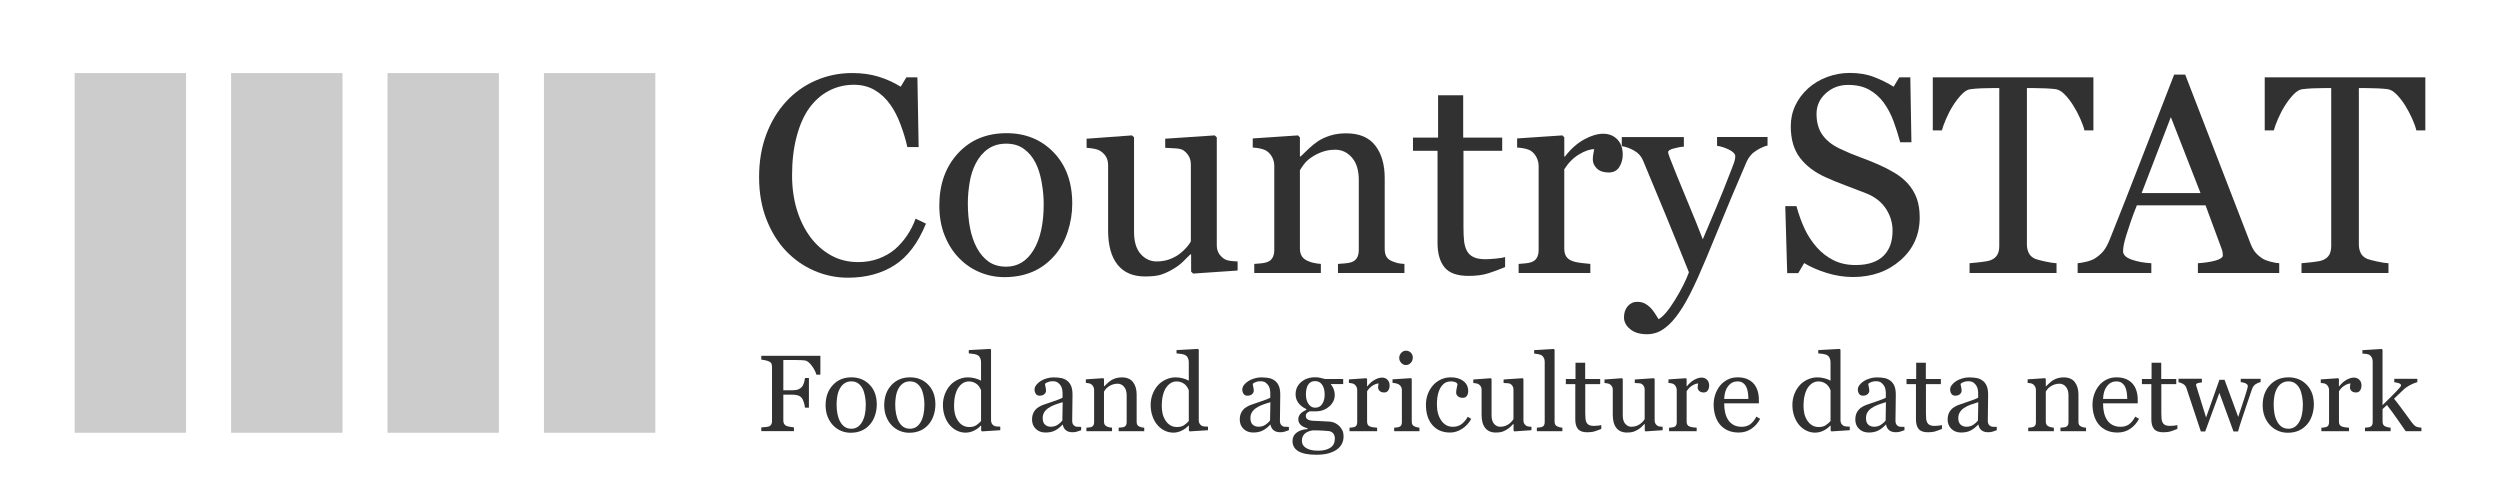 <?xml version="1.0" encoding="utf-8"?>
<!-- Generator: Adobe Illustrator 16.0.0, SVG Export Plug-In . SVG Version: 6.00 Build 0)  -->
<!DOCTYPE svg PUBLIC "-//W3C//DTD SVG 1.1//EN" "http://www.w3.org/Graphics/SVG/1.1/DTD/svg11.dtd">
<svg version="1.1" id="Layer_1" xmlns="http://www.w3.org/2000/svg" xmlns:xlink="http://www.w3.org/1999/xlink" x="0px" y="0px"
	 width="309px" height="60px" viewBox="0 0 309 60" enable-background="new 0 0 309 60" xml:space="preserve">
<path fill="#313131" d="M104.807,34.324c-1.442,0-2.824-0.285-4.147-0.854c-1.323-0.567-2.495-1.388-3.516-2.457
	c-1.011-1.067-1.817-2.374-2.418-3.914c-0.602-1.541-0.903-3.277-0.903-5.21s0.295-3.687,0.885-5.262
	c0.59-1.575,1.408-2.93,2.452-4.068c1.034-1.125,2.254-1.995,3.661-2.609c1.408-0.614,2.912-0.921,4.513-0.921
	c1.192,0,2.271,0.148,3.236,0.443c0.965,0.296,1.884,0.71,2.759,1.244l0.698-1.159h1.364l0.153,8.625h-1.397
	c-0.182-0.841-0.454-1.753-0.817-2.736c-0.364-0.982-0.789-1.815-1.276-2.497c-0.545-0.773-1.192-1.378-1.941-1.815
	c-0.75-0.438-1.606-0.656-2.571-0.656c-1.1,0-2.125,0.244-3.073,0.734c-0.947,0.488-1.768,1.211-2.459,2.166
	c-0.658,0.921-1.175,2.092-1.55,3.514c-0.374,1.422-0.562,3.008-0.562,4.759c0,1.546,0.197,2.965,0.588,4.255
	c0.391,1.292,0.951,2.426,1.676,3.404c0.727,0.966,1.586,1.723,2.58,2.269c0.994,0.546,2.103,0.818,3.329,0.818
	c0.919,0,1.765-0.146,2.536-0.434c0.771-0.291,1.442-0.675,2.009-1.152c0.567-0.5,1.066-1.066,1.498-1.703
	c0.431-0.637,0.783-1.33,1.055-2.08l1.279,0.613c-0.977,2.398-2.271,4.111-3.883,5.139
	C108.951,33.809,107.033,34.324,104.807,34.324z"/>
<path fill="#313131" d="M132.53,25.171c0,1.182-0.188,2.343-0.564,3.485s-0.91,2.111-1.604,2.906
	c-0.785,0.908-1.695,1.584-2.73,2.027c-1.035,0.443-2.195,0.665-3.48,0.665c-1.07,0-2.087-0.2-3.054-0.604
	c-0.967-0.403-1.825-0.991-2.577-1.765c-0.739-0.761-1.327-1.689-1.766-2.787c-0.438-1.096-0.656-2.326-0.656-3.69
	c0-2.625,0.765-4.772,2.294-6.442c1.529-1.67,3.534-2.505,6.014-2.505c2.355,0,4.297,0.792,5.827,2.377
	C131.764,20.424,132.53,22.536,132.53,25.171z M129.001,25.205c0-0.852-0.085-1.752-0.256-2.702
	c-0.171-0.949-0.427-1.752-0.769-2.412c-0.364-0.704-0.843-1.27-1.435-1.696c-0.592-0.426-1.315-0.639-2.168-0.639
	c-0.876,0-1.625,0.216-2.246,0.648c-0.621,0.432-1.125,1.022-1.511,1.772c-0.364,0.694-0.621,1.483-0.769,2.369
	c-0.147,0.887-0.222,1.745-0.222,2.574c0,1.091,0.088,2.1,0.265,3.026c0.177,0.926,0.458,1.753,0.845,2.48
	c0.387,0.727,0.874,1.299,1.46,1.712c0.586,0.415,1.312,0.623,2.177,0.623c1.423,0,2.549-0.688,3.38-2.062
	C128.586,29.523,129.001,27.626,129.001,25.205z"/>
<path fill="#313131" d="M152.966,33.438l-5.487,0.375l-0.256-0.238v-2.13h-0.103c-0.272,0.284-0.578,0.587-0.918,0.911
	c-0.34,0.326-0.732,0.617-1.174,0.879c-0.511,0.307-1.005,0.539-1.481,0.697c-0.476,0.16-1.151,0.238-2.024,0.238
	c-1.486,0-2.618-0.484-3.395-1.456c-0.778-0.97-1.166-2.38-1.166-4.231v-8.036c0-0.408-0.077-0.752-0.231-1.03
	c-0.154-0.278-0.38-0.52-0.677-0.724c-0.207-0.137-0.464-0.236-0.773-0.298c-0.308-0.062-0.635-0.104-0.978-0.127v-1.124l5.608-0.41
	l0.256,0.239v11.675c0,1.216,0.272,2.13,0.818,2.745c0.545,0.612,1.199,0.92,1.96,0.92c0.625,0,1.181-0.098,1.669-0.289
	c0.489-0.193,0.898-0.42,1.229-0.682c0.306-0.238,0.577-0.49,0.809-0.758c0.232-0.267,0.412-0.513,0.537-0.74v-9.516
	c0-0.375-0.079-0.707-0.239-0.996c-0.159-0.289-0.381-0.536-0.664-0.74c-0.205-0.137-0.509-0.219-0.912-0.247
	s-0.855-0.054-1.355-0.077v-1.124l6.118-0.41l0.256,0.239v13.331c0,0.385,0.08,0.715,0.239,0.988
	c0.159,0.272,0.38,0.505,0.664,0.698c0.205,0.125,0.449,0.208,0.734,0.248c0.283,0.039,0.595,0.064,0.938,0.076v1.123H152.966
	L152.966,33.438z"/>
<path fill="#313131" d="M173.589,33.745h-8.215V32.62c0.261-0.022,0.548-0.046,0.86-0.067c0.312-0.023,0.572-0.07,0.777-0.138
	c0.316-0.103,0.553-0.28,0.707-0.537c0.152-0.256,0.229-0.588,0.229-0.997v-8.642c0-1.193-0.282-2.114-0.846-2.761
	c-0.564-0.648-1.25-0.972-2.059-0.972c-0.604,0-1.156,0.094-1.658,0.281c-0.5,0.188-0.945,0.418-1.332,0.691
	c-0.375,0.261-0.675,0.542-0.896,0.843c-0.223,0.301-0.385,0.542-0.486,0.725v9.664c0,0.386,0.079,0.705,0.237,0.954
	c0.159,0.25,0.397,0.443,0.717,0.58c0.237,0.113,0.496,0.199,0.776,0.256c0.277,0.057,0.563,0.098,0.859,0.12v1.125h-8.232V32.62
	c0.262-0.022,0.531-0.046,0.81-0.067c0.279-0.023,0.521-0.068,0.726-0.138c0.317-0.103,0.554-0.28,0.707-0.536
	c0.154-0.256,0.23-0.588,0.23-0.996V20.515c0-0.386-0.083-0.74-0.247-1.063c-0.166-0.324-0.396-0.587-0.69-0.792
	c-0.217-0.136-0.473-0.235-0.768-0.297c-0.296-0.062-0.613-0.105-0.955-0.128V17.11l5.592-0.375l0.238,0.239v2.369h0.084
	c0.273-0.272,0.614-0.599,1.021-0.98c0.41-0.381,0.797-0.69,1.16-0.929c0.42-0.273,0.92-0.5,1.5-0.682
	c0.578-0.182,1.231-0.272,1.959-0.272c1.615,0,2.811,0.503,3.588,1.508c0.779,1.006,1.168,2.344,1.168,4.014v8.744
	c0,0.398,0.066,0.719,0.205,0.963c0.136,0.244,0.369,0.436,0.699,0.571c0.272,0.114,0.508,0.192,0.707,0.239
	c0.198,0.045,0.475,0.08,0.826,0.103L173.589,33.745L173.589,33.745z"/>
<path fill="#313131" d="M186.032,33.012c-0.739,0.308-1.438,0.565-2.097,0.775c-0.66,0.21-1.467,0.314-2.422,0.314
	c-1.408,0-2.4-0.354-2.975-1.064s-0.859-1.713-0.859-3.008V18.643h-3.035v-1.636h3.103v-5.232h3.103v5.232h4.823v1.636h-4.788v9.392
	c0,0.704,0.024,1.292,0.076,1.764c0.051,0.472,0.172,0.884,0.366,1.235c0.183,0.331,0.455,0.58,0.817,0.75
	c0.363,0.171,0.854,0.256,1.467,0.256c0.283,0,0.701-0.024,1.252-0.076c0.552-0.051,0.941-0.116,1.169-0.196V33.012L186.032,33.012z
	"/>
<path fill="#313131" d="M200.57,19.104c0,0.579-0.143,1.093-0.426,1.542c-0.285,0.449-0.723,0.673-1.312,0.673
	c-0.637,0-1.123-0.165-1.458-0.494c-0.335-0.33-0.502-0.693-0.502-1.091c0-0.25,0.019-0.477,0.06-0.682
	c0.039-0.204,0.076-0.41,0.11-0.614c-0.534,0-1.159,0.216-1.875,0.647c-0.716,0.432-1.323,1.046-1.823,1.841v9.784
	c0,0.397,0.076,0.722,0.229,0.972c0.154,0.25,0.396,0.438,0.725,0.562c0.285,0.114,0.648,0.199,1.1,0.256
	c0.449,0.058,0.838,0.097,1.168,0.12v1.125h-8.863v-1.125c0.261-0.023,0.531-0.046,0.809-0.068c0.279-0.022,0.521-0.068,0.725-0.137
	c0.318-0.102,0.556-0.279,0.709-0.536c0.152-0.255,0.229-0.588,0.229-0.995V20.515c0-0.352-0.083-0.698-0.247-1.038
	c-0.166-0.34-0.396-0.613-0.691-0.818c-0.215-0.136-0.471-0.235-0.766-0.297c-0.297-0.062-0.613-0.105-0.955-0.128V17.11
	l5.592-0.375l0.238,0.239v2.369h0.084c0.705-0.92,1.489-1.619,2.352-2.096c0.865-0.477,1.656-0.716,2.371-0.716
	c0.716,0,1.298,0.233,1.748,0.699C200.346,17.695,200.57,18.32,200.57,19.104z"/>
<path fill="#313131" d="M200.725,39.232c0-0.568,0.154-1.031,0.467-1.389s0.701-0.537,1.168-0.537c0.363,0,0.675,0.066,0.937,0.203
	c0.263,0.135,0.495,0.311,0.7,0.521c0.169,0.17,0.352,0.398,0.544,0.693c0.194,0.291,0.347,0.535,0.46,0.729
	c0.568-0.309,1.248-1.105,2.038-2.396c0.789-1.293,1.36-2.429,1.712-3.401c-1.079-2.692-2.057-5.1-2.932-7.224
	c-0.875-2.125-1.789-4.322-2.742-6.595c-0.217-0.522-0.58-0.929-1.092-1.218c-0.512-0.29-1.021-0.475-1.533-0.554v-1.125h7.674
	v1.192c-0.341,0.012-0.751,0.083-1.229,0.213c-0.478,0.131-0.715,0.281-0.715,0.451c0,0.068,0.023,0.182,0.075,0.341
	c0.052,0.159,0.111,0.324,0.181,0.494c0.431,1.124,1.086,2.745,1.971,4.862c0.884,2.117,1.57,3.812,2.057,5.083
	c0.512-1.215,1.043-2.472,1.596-3.772c0.553-1.3,1.17-2.835,1.851-4.606c0.081-0.216,0.194-0.514,0.342-0.894
	c0.147-0.381,0.224-0.708,0.224-0.98c0-0.295-0.26-0.57-0.775-0.826c-0.518-0.255-1.01-0.412-1.475-0.469v-1.09h6.24v1.057
	c-0.34,0.057-0.789,0.253-1.347,0.588s-0.972,0.81-1.244,1.423c-1.354,3.137-2.556,5.994-3.604,8.574
	c-1.051,2.579-1.85,4.477-2.396,5.693c-0.716,1.59-1.354,2.832-1.917,3.724s-1.109,1.595-1.645,2.104
	c-0.523,0.479-0.998,0.799-1.424,0.963c-0.427,0.166-0.867,0.248-1.32,0.248c-0.887,0-1.582-0.211-2.088-0.631
	C200.979,40.262,200.725,39.777,200.725,39.232z"/>
<path fill="#313131" d="M235.775,22.649c0.512,0.568,0.889,1.19,1.134,1.866c0.243,0.676,0.366,1.463,0.366,2.361
	c0,2.136-0.789,3.897-2.368,5.284c-1.58,1.386-3.54,2.079-5.88,2.079c-1.08,0-2.159-0.168-3.238-0.502
	c-1.08-0.335-2.012-0.742-2.795-1.22l-0.732,1.244h-1.365l-0.238-8.283h1.381c0.283,1.022,0.615,1.945,0.997,2.769
	c0.38,0.824,0.883,1.594,1.508,2.311c0.591,0.67,1.28,1.205,2.069,1.603c0.791,0.397,1.709,0.597,2.754,0.597
	c0.785,0,1.468-0.103,2.054-0.308c0.585-0.205,1.06-0.495,1.423-0.871c0.364-0.376,0.633-0.817,0.811-1.323
	c0.176-0.506,0.264-1.09,0.264-1.75c0-0.967-0.271-1.869-0.816-2.705s-1.359-1.471-2.438-1.903c-0.74-0.293-1.586-0.619-2.541-0.976
	c-0.955-0.356-1.779-0.693-2.473-1.01c-1.362-0.614-2.422-1.417-3.178-2.411c-0.756-0.994-1.134-2.292-1.134-3.894
	c0-0.92,0.188-1.778,0.563-2.573c0.373-0.795,0.908-1.505,1.601-2.13c0.659-0.59,1.438-1.053,2.335-1.389
	c0.896-0.335,1.835-0.502,2.812-0.502c1.113,0,2.109,0.17,2.99,0.511c0.881,0.341,1.686,0.739,2.412,1.193l0.699-1.159h1.364
	l0.136,8.028h-1.381c-0.25-0.92-0.531-1.801-0.844-2.642c-0.312-0.841-0.719-1.603-1.219-2.284
	c-0.488-0.659-1.084-1.185-1.789-1.577s-1.567-0.588-2.592-0.588c-1.078,0-2,0.347-2.761,1.04s-1.142,1.54-1.142,2.54
	c0,1.046,0.244,1.912,0.732,2.599c0.488,0.688,1.198,1.253,2.131,1.696c0.828,0.398,1.645,0.742,2.445,1.032
	c0.801,0.289,1.576,0.599,2.325,0.929c0.683,0.296,1.34,0.631,1.969,1.005C234.762,21.711,235.311,22.149,235.775,22.649z"/>
<path fill="#313131" d="M258.746,16.121h-1.107c-0.096-0.409-0.271-0.895-0.522-1.458c-0.251-0.562-0.533-1.094-0.845-1.593
	c-0.321-0.523-0.672-0.98-1.053-1.372c-0.382-0.392-0.748-0.617-1.103-0.673c-0.332-0.045-0.751-0.08-1.255-0.103
	c-0.504-0.022-0.971-0.034-1.399-0.034h-0.935v19.345c0,0.375,0.076,0.719,0.227,1.031c0.148,0.312,0.411,0.555,0.786,0.726
	c0.192,0.079,0.597,0.188,1.211,0.323c0.616,0.137,1.095,0.211,1.437,0.223v1.21h-10.75v-1.21c0.299-0.023,0.756-0.068,1.371-0.137
	s1.041-0.153,1.276-0.256c0.353-0.146,0.612-0.36,0.776-0.639c0.166-0.277,0.25-0.65,0.25-1.116V10.889h-0.932
	c-0.332,0-0.744,0.008-1.234,0.025c-0.493,0.017-0.963,0.054-1.412,0.111c-0.354,0.045-0.721,0.27-1.1,0.673
	c-0.379,0.403-0.729,0.86-1.052,1.372c-0.321,0.511-0.604,1.054-0.849,1.627c-0.247,0.574-0.42,1.048-0.516,1.423h-1.123V9.558
	h19.852V16.121L258.746,16.121z"/>
<path fill="#313131" d="M299.771,16.121h-1.106c-0.097-0.409-0.271-0.895-0.522-1.458c-0.252-0.562-0.533-1.094-0.844-1.593
	c-0.322-0.523-0.674-0.98-1.055-1.372c-0.379-0.392-0.748-0.617-1.102-0.673c-0.332-0.045-0.75-0.08-1.254-0.103
	c-0.504-0.022-0.972-0.034-1.4-0.034h-0.934v19.345c0,0.375,0.075,0.719,0.227,1.031c0.15,0.312,0.412,0.555,0.785,0.726
	c0.193,0.079,0.597,0.188,1.213,0.323c0.615,0.137,1.093,0.211,1.436,0.223v1.21h-10.75v-1.21c0.299-0.023,0.756-0.068,1.371-0.137
	c0.616-0.068,1.041-0.153,1.275-0.256c0.354-0.146,0.613-0.36,0.779-0.639c0.164-0.277,0.248-0.65,0.248-1.116V10.889h-0.931
	c-0.332,0-0.745,0.008-1.235,0.025c-0.492,0.017-0.963,0.054-1.412,0.111c-0.354,0.045-0.72,0.27-1.1,0.673
	c-0.38,0.403-0.73,0.86-1.051,1.372c-0.321,0.511-0.604,1.054-0.85,1.627c-0.248,0.574-0.418,1.048-0.516,1.423h-1.123V9.558h19.852
	L299.771,16.121L299.771,16.121z"/>
<path fill="#313131" d="M281.713,33.745H271.66v-1.21c0.886-0.057,1.622-0.17,2.208-0.341c0.584-0.171,0.876-0.38,0.876-0.63
	c0-0.104-0.012-0.228-0.034-0.375s-0.058-0.278-0.101-0.393l-2.004-5.42h-8.49c-0.318,0.795-0.577,1.489-0.776,2.08
	c-0.198,0.591-0.377,1.136-0.536,1.636c-0.15,0.488-0.252,0.886-0.309,1.193c-0.057,0.308-0.085,0.558-0.085,0.75
	c0,0.455,0.358,0.808,1.073,1.058c0.717,0.25,1.522,0.397,2.422,0.442v1.21h-9.108v-1.21c0.295-0.022,0.666-0.088,1.108-0.196
	c0.443-0.107,0.807-0.252,1.09-0.435c0.455-0.308,0.807-0.628,1.059-0.963c0.248-0.335,0.493-0.798,0.731-1.389
	c1.216-3.034,2.557-6.442,4.022-10.227c1.465-3.784,2.772-7.153,3.92-10.107h1.363l8.062,20.861c0.17,0.443,0.363,0.803,0.58,1.074
	c0.215,0.273,0.517,0.54,0.902,0.801c0.262,0.159,0.602,0.292,1.023,0.4c0.421,0.107,0.771,0.168,1.057,0.179v1.211H281.713z
	 M271.982,23.859l-3.664-9.386l-3.609,9.386H271.982z"/>
<g>
	<path fill="#313131" d="M101.399,46.311h-0.492c-0.092-0.349-0.283-0.717-0.575-1.11c-0.291-0.394-0.569-0.61-0.836-0.649
		c-0.136-0.018-0.296-0.031-0.482-0.039c-0.186-0.01-0.397-0.014-0.633-0.014h-1.562v3.741h1.072c0.325,0,0.578-0.034,0.757-0.103
		c0.18-0.067,0.333-0.173,0.46-0.312c0.087-0.098,0.167-0.246,0.241-0.449c0.072-0.204,0.119-0.422,0.141-0.652h0.492v3.662H99.49
		c-0.013-0.193-0.058-0.41-0.134-0.656c-0.078-0.244-0.16-0.422-0.248-0.531c-0.131-0.162-0.297-0.271-0.496-0.332
		c-0.199-0.059-0.44-0.088-0.721-0.088h-1.072v3.203c0,0.145,0.029,0.272,0.085,0.389c0.057,0.111,0.158,0.204,0.302,0.273
		c0.066,0.031,0.208,0.066,0.427,0.11c0.219,0.043,0.386,0.067,0.499,0.071v0.467h-4.036v-0.467c0.131-0.01,0.306-0.021,0.525-0.042
		c0.219-0.021,0.361-0.046,0.426-0.075c0.131-0.059,0.227-0.145,0.286-0.254s0.088-0.246,0.088-0.4V45.33
		c0-0.146-0.024-0.271-0.072-0.385s-0.148-0.201-0.302-0.271c-0.118-0.057-0.276-0.105-0.476-0.15
		c-0.199-0.043-0.357-0.068-0.476-0.078V43.98h7.304V46.311L101.399,46.311z"/>
	<path fill="#313131" d="M108.37,49.991c0,0.456-0.072,0.903-0.217,1.343c-0.144,0.439-0.351,0.812-0.618,1.119
		c-0.302,0.35-0.652,0.609-1.051,0.779c-0.398,0.172-0.846,0.257-1.34,0.257c-0.412,0-0.804-0.077-1.176-0.231
		c-0.373-0.156-0.704-0.383-0.992-0.68c-0.284-0.294-0.512-0.65-0.681-1.074c-0.168-0.422-0.252-0.896-0.252-1.421
		c0-1.011,0.294-1.837,0.884-2.479c0.589-0.645,1.361-0.965,2.315-0.965c0.907,0,1.655,0.307,2.244,0.914
		C108.076,48.163,108.37,48.977,108.37,49.991z M107.011,50.005c0-0.329-0.033-0.675-0.099-1.04
		c-0.065-0.365-0.164-0.676-0.296-0.93c-0.14-0.271-0.324-0.488-0.552-0.652s-0.505-0.246-0.835-0.246
		c-0.338,0-0.625,0.084-0.864,0.25c-0.239,0.166-0.433,0.395-0.582,0.684c-0.141,0.267-0.24,0.568-0.296,0.91
		c-0.056,0.344-0.085,0.674-0.085,0.992c0,0.42,0.034,0.81,0.102,1.164c0.068,0.356,0.176,0.676,0.326,0.955
		c0.149,0.279,0.335,0.5,0.562,0.659c0.225,0.159,0.504,0.239,0.837,0.239c0.548,0,0.982-0.264,1.302-0.793
		C106.852,51.667,107.011,50.936,107.011,50.005z"/>
	<path fill="#313131" d="M115.615,49.991c0,0.456-0.072,0.903-0.216,1.343c-0.145,0.439-0.351,0.812-0.618,1.119
		c-0.302,0.35-0.652,0.609-1.052,0.779c-0.397,0.172-0.845,0.257-1.339,0.257c-0.413,0-0.804-0.077-1.176-0.231
		c-0.372-0.156-0.703-0.383-0.992-0.68c-0.285-0.294-0.512-0.65-0.681-1.074c-0.168-0.422-0.252-0.896-0.252-1.421
		c0-1.011,0.294-1.837,0.884-2.479c0.589-0.645,1.361-0.965,2.315-0.965c0.907,0,1.655,0.307,2.244,0.914
		C115.321,48.163,115.615,48.977,115.615,49.991z M114.257,50.005c0-0.329-0.033-0.675-0.098-1.04
		c-0.066-0.365-0.165-0.676-0.296-0.93c-0.141-0.271-0.324-0.488-0.553-0.652c-0.228-0.164-0.505-0.246-0.834-0.246
		c-0.338,0-0.626,0.084-0.864,0.25c-0.24,0.166-0.433,0.395-0.582,0.684c-0.141,0.267-0.239,0.568-0.296,0.91
		c-0.057,0.344-0.085,0.674-0.085,0.992c0,0.42,0.034,0.81,0.102,1.164c0.068,0.356,0.176,0.676,0.326,0.955
		c0.149,0.279,0.336,0.5,0.562,0.659c0.225,0.159,0.504,0.239,0.838,0.239c0.548,0,0.982-0.264,1.302-0.793
		C114.097,51.667,114.257,50.936,114.257,50.005z"/>
	<path fill="#313131" d="M123.635,53.174l-2.264,0.146l-0.099-0.094v-0.604l-0.052-0.013c-0.228,0.253-0.508,0.462-0.843,0.622
		c-0.334,0.162-0.679,0.244-1.033,0.244c-0.366,0-0.722-0.082-1.064-0.246c-0.343-0.164-0.641-0.396-0.895-0.693
		c-0.258-0.301-0.461-0.664-0.613-1.089c-0.151-0.425-0.226-0.894-0.226-1.404c0-0.468,0.081-0.913,0.243-1.333
		c0.161-0.419,0.384-0.787,0.668-1.102c0.266-0.293,0.593-0.527,0.98-0.703c0.386-0.174,0.781-0.262,1.183-0.262
		c0.302,0,0.597,0.037,0.888,0.115c0.292,0.074,0.541,0.174,0.75,0.291v-2.258c0-0.184-0.03-0.352-0.091-0.502
		c-0.062-0.15-0.147-0.268-0.256-0.346c-0.123-0.083-0.288-0.145-0.496-0.184c-0.208-0.037-0.432-0.062-0.672-0.08v-0.406
		l2.651-0.146l0.099,0.1v8.724c0,0.151,0.029,0.284,0.088,0.392c0.059,0.106,0.146,0.196,0.259,0.271
		c0.083,0.053,0.204,0.085,0.361,0.098c0.157,0.016,0.301,0.021,0.433,0.025v0.436H123.635L123.635,53.174z M121.259,52.039v-3.787
		c-0.035-0.113-0.091-0.236-0.17-0.367c-0.079-0.131-0.176-0.252-0.294-0.361c-0.127-0.107-0.276-0.197-0.446-0.271
		c-0.17-0.071-0.369-0.108-0.596-0.108c-0.263,0-0.504,0.067-0.724,0.203c-0.221,0.138-0.416,0.33-0.586,0.584
		c-0.163,0.246-0.289,0.558-0.383,0.937s-0.141,0.798-0.141,1.258c0,0.367,0.035,0.701,0.105,1c0.07,0.302,0.187,0.579,0.354,0.838
		c0.153,0.244,0.349,0.441,0.586,0.591c0.238,0.147,0.521,0.224,0.849,0.224c0.349,0,0.637-0.076,0.867-0.229
		C120.909,52.391,121.103,52.223,121.259,52.039z"/>
	<path fill="#313131" d="M133.638,53.174c-0.206,0.075-0.386,0.135-0.542,0.182c-0.156,0.047-0.332,0.068-0.529,0.068
		c-0.341,0-0.613-0.08-0.817-0.24c-0.204-0.156-0.333-0.393-0.39-0.696h-0.04c-0.284,0.313-0.59,0.556-0.916,0.722
		c-0.326,0.167-0.719,0.25-1.178,0.25c-0.486,0-0.885-0.146-1.198-0.445s-0.469-0.688-0.469-1.168c0-0.25,0.035-0.475,0.105-0.67
		c0.069-0.197,0.175-0.373,0.314-0.531c0.109-0.131,0.254-0.248,0.433-0.354c0.179-0.104,0.348-0.186,0.505-0.245
		c0.197-0.073,0.597-0.212,1.198-0.411c0.601-0.203,1.007-0.359,1.217-0.475v-0.648c0-0.059-0.012-0.166-0.037-0.328
		c-0.023-0.162-0.075-0.314-0.154-0.459c-0.087-0.162-0.211-0.305-0.371-0.424c-0.16-0.121-0.386-0.182-0.679-0.182
		c-0.202,0-0.388,0.033-0.562,0.104c-0.173,0.066-0.294,0.139-0.364,0.213c0,0.088,0.021,0.217,0.062,0.388s0.062,0.327,0.062,0.473
		c0,0.153-0.069,0.294-0.207,0.419c-0.138,0.127-0.329,0.19-0.574,0.19c-0.219,0-0.379-0.077-0.482-0.231
		c-0.103-0.156-0.154-0.33-0.154-0.521c0-0.202,0.071-0.395,0.213-0.578c0.143-0.184,0.327-0.348,0.555-0.491
		c0.197-0.123,0.435-0.228,0.715-0.312c0.28-0.086,0.554-0.129,0.82-0.129c0.367,0,0.688,0.023,0.962,0.076
		c0.273,0.051,0.521,0.157,0.745,0.322c0.223,0.163,0.393,0.385,0.509,0.66c0.116,0.275,0.173,0.636,0.173,1.072
		c0,0.625-0.006,1.182-0.02,1.662c-0.013,0.484-0.02,1.015-0.02,1.586c0,0.172,0.03,0.308,0.089,0.406
		c0.059,0.104,0.15,0.188,0.272,0.256c0.066,0.039,0.169,0.062,0.312,0.066c0.142,0.004,0.288,0.008,0.437,0.008v0.416H133.638z
		 M131.347,49.709c-0.372,0.109-0.698,0.217-0.979,0.322c-0.279,0.105-0.54,0.236-0.78,0.395c-0.219,0.148-0.392,0.326-0.519,0.529
		c-0.126,0.205-0.19,0.447-0.19,0.729c0,0.362,0.095,0.631,0.285,0.803s0.432,0.256,0.726,0.256c0.311,0,0.584-0.074,0.82-0.229
		c0.236-0.148,0.435-0.328,0.597-0.535L131.347,49.709z"/>
	<path fill="#313131" d="M141.428,53.293h-3.163v-0.434c0.101-0.01,0.211-0.018,0.331-0.027c0.12-0.008,0.22-0.025,0.299-0.051
		c0.122-0.041,0.213-0.109,0.272-0.207c0.059-0.1,0.088-0.227,0.088-0.385v-3.327c0-0.46-0.108-0.813-0.326-1.063
		c-0.217-0.248-0.481-0.373-0.792-0.373c-0.233,0-0.445,0.035-0.639,0.107c-0.193,0.072-0.365,0.161-0.513,0.266
		c-0.145,0.104-0.259,0.209-0.346,0.325c-0.085,0.116-0.147,0.209-0.187,0.278v3.723c0,0.148,0.03,0.271,0.092,0.367
		c0.061,0.096,0.153,0.17,0.275,0.223c0.092,0.045,0.192,0.076,0.299,0.1c0.107,0.021,0.218,0.037,0.332,0.047v0.434h-3.17v-0.434
		c0.101-0.01,0.205-0.02,0.312-0.027s0.2-0.023,0.279-0.051c0.123-0.041,0.214-0.107,0.273-0.207s0.088-0.229,0.088-0.383V48.2
		c0-0.147-0.032-0.284-0.095-0.409c-0.063-0.125-0.152-0.229-0.266-0.305c-0.083-0.055-0.181-0.094-0.295-0.115
		c-0.113-0.021-0.236-0.041-0.367-0.049v-0.436l2.153-0.145l0.092,0.092v0.912h0.033c0.105-0.104,0.236-0.23,0.394-0.377
		c0.158-0.146,0.307-0.266,0.446-0.357c0.162-0.104,0.354-0.19,0.578-0.263c0.224-0.069,0.475-0.104,0.755-0.104
		c0.621,0,1.082,0.193,1.381,0.582c0.299,0.388,0.449,0.9,0.449,1.545v3.367c0,0.152,0.026,0.275,0.079,0.369
		c0.052,0.094,0.142,0.168,0.269,0.221c0.105,0.043,0.195,0.074,0.272,0.094c0.077,0.018,0.183,0.029,0.318,0.039V53.293
		L141.428,53.293z"/>
	<path fill="#313131" d="M149.31,53.174l-2.264,0.146l-0.099-0.094v-0.604l-0.052-0.013c-0.228,0.253-0.508,0.462-0.842,0.622
		c-0.335,0.162-0.678,0.244-1.033,0.244c-0.367,0-0.722-0.082-1.064-0.246c-0.343-0.164-0.641-0.396-0.895-0.693
		c-0.258-0.301-0.461-0.664-0.612-1.089c-0.15-0.425-0.227-0.894-0.227-1.404c0-0.468,0.081-0.913,0.243-1.333
		c0.161-0.419,0.384-0.787,0.668-1.102c0.266-0.293,0.593-0.527,0.98-0.703c0.387-0.174,0.782-0.262,1.183-0.262
		c0.302,0,0.598,0.037,0.889,0.115c0.291,0.074,0.54,0.174,0.75,0.291v-2.258c0-0.184-0.031-0.352-0.092-0.502
		c-0.061-0.15-0.146-0.268-0.256-0.346c-0.122-0.083-0.288-0.145-0.496-0.184c-0.208-0.037-0.432-0.062-0.672-0.08v-0.406
		l2.651-0.146l0.099,0.1v8.724c0,0.151,0.03,0.284,0.089,0.392c0.059,0.105,0.146,0.196,0.259,0.271
		c0.083,0.053,0.204,0.085,0.361,0.098c0.158,0.016,0.302,0.021,0.433,0.025L149.31,53.174L149.31,53.174z M146.935,52.039v-3.787
		c-0.035-0.113-0.092-0.236-0.171-0.367s-0.176-0.252-0.294-0.361c-0.126-0.107-0.276-0.197-0.445-0.271
		c-0.171-0.071-0.37-0.108-0.596-0.108c-0.263,0-0.504,0.067-0.725,0.203c-0.22,0.138-0.416,0.33-0.586,0.584
		c-0.162,0.246-0.289,0.558-0.383,0.937c-0.094,0.379-0.141,0.798-0.141,1.258c0,0.367,0.035,0.701,0.104,1
		c0.07,0.302,0.188,0.579,0.354,0.838c0.153,0.244,0.349,0.441,0.586,0.591c0.238,0.147,0.521,0.224,0.849,0.224
		c0.349,0,0.638-0.076,0.867-0.229C146.584,52.391,146.777,52.223,146.935,52.039z"/>
	<path fill="#313131" d="M159.312,53.174c-0.207,0.075-0.387,0.135-0.543,0.182c-0.154,0.047-0.33,0.068-0.527,0.068
		c-0.342,0-0.614-0.08-0.817-0.24c-0.202-0.156-0.333-0.393-0.391-0.696h-0.04c-0.284,0.313-0.59,0.556-0.916,0.722
		c-0.326,0.167-0.719,0.25-1.178,0.25c-0.485,0-0.884-0.146-1.197-0.445s-0.469-0.688-0.469-1.168c0-0.25,0.035-0.475,0.105-0.67
		c0.07-0.197,0.175-0.373,0.315-0.531c0.11-0.131,0.254-0.248,0.434-0.354c0.179-0.104,0.348-0.186,0.505-0.245
		c0.196-0.073,0.596-0.212,1.197-0.411c0.603-0.203,1.008-0.359,1.217-0.475v-0.648c0-0.059-0.012-0.166-0.036-0.328
		c-0.023-0.162-0.074-0.314-0.154-0.459c-0.088-0.162-0.211-0.305-0.371-0.424c-0.159-0.121-0.385-0.182-0.678-0.182
		c-0.201,0-0.389,0.033-0.562,0.104c-0.173,0.067-0.294,0.139-0.365,0.213c0,0.088,0.021,0.217,0.063,0.388s0.062,0.327,0.062,0.473
		c0,0.153-0.069,0.294-0.207,0.419c-0.138,0.127-0.329,0.19-0.574,0.19c-0.219,0-0.38-0.077-0.482-0.231
		c-0.103-0.156-0.154-0.33-0.154-0.521c0-0.202,0.071-0.395,0.213-0.578c0.142-0.184,0.327-0.348,0.555-0.491
		c0.197-0.123,0.435-0.228,0.714-0.312c0.281-0.086,0.554-0.129,0.82-0.129c0.369,0,0.688,0.023,0.961,0.076
		c0.273,0.051,0.521,0.157,0.746,0.322c0.223,0.163,0.393,0.385,0.508,0.66c0.117,0.275,0.175,0.636,0.175,1.072
		c0,0.625-0.007,1.182-0.021,1.662c-0.013,0.484-0.02,1.015-0.02,1.586c0,0.172,0.029,0.308,0.088,0.406
		c0.059,0.104,0.15,0.188,0.271,0.256c0.066,0.039,0.17,0.062,0.312,0.066s0.288,0.008,0.436,0.008v0.416H159.312z M157.021,49.709
		c-0.373,0.109-0.698,0.217-0.979,0.322c-0.279,0.105-0.541,0.236-0.781,0.395c-0.219,0.148-0.392,0.326-0.519,0.529
		c-0.127,0.205-0.19,0.447-0.19,0.729c0,0.362,0.095,0.631,0.285,0.803c0.189,0.172,0.434,0.256,0.727,0.256
		c0.31,0,0.584-0.074,0.82-0.229c0.235-0.148,0.434-0.328,0.596-0.535L157.021,49.709z"/>
	<path fill="#313131" d="M165.501,52.623c0.175,0.166,0.312,0.354,0.413,0.564c0.102,0.209,0.15,0.471,0.15,0.781
		c0,0.31-0.066,0.602-0.203,0.875c-0.135,0.273-0.342,0.512-0.617,0.713c-0.293,0.205-0.643,0.363-1.051,0.479
		c-0.406,0.113-0.909,0.171-1.51,0.171c-0.979,0-1.711-0.144-2.199-0.43c-0.484-0.287-0.729-0.707-0.729-1.259
		c0-0.445,0.176-0.799,0.525-1.058c0.35-0.258,0.796-0.397,1.338-0.42v-0.092c-0.131-0.039-0.268-0.089-0.406-0.147
		c-0.141-0.06-0.261-0.127-0.361-0.207c-0.113-0.092-0.205-0.199-0.275-0.324s-0.105-0.277-0.105-0.461
		c0-0.231,0.082-0.445,0.246-0.642c0.165-0.194,0.413-0.36,0.745-0.502v-0.099c-0.42-0.197-0.746-0.45-0.978-0.76
		s-0.348-0.666-0.348-1.071c0-0.613,0.229-1.116,0.686-1.511c0.457-0.396,1.041-0.592,1.755-0.592c0.196,0,0.394,0.021,0.587,0.062
		c0.195,0.039,0.393,0.09,0.594,0.149h2.262v0.629h-1.521v0.041c0.162,0.188,0.281,0.396,0.361,0.623
		c0.078,0.228,0.117,0.451,0.117,0.668c0,0.569-0.229,1.051-0.691,1.444c-0.463,0.396-0.999,0.591-1.612,0.591h-0.794
		c-0.102,0.034-0.206,0.1-0.314,0.19c-0.109,0.092-0.164,0.217-0.164,0.373c0,0.163,0.045,0.286,0.138,0.37
		c0.092,0.087,0.203,0.145,0.334,0.175c0.127,0.035,0.274,0.058,0.442,0.065c0.168,0.006,0.344,0.016,0.522,0.021
		c0.192,0.005,0.456,0.019,0.791,0.039s0.572,0.035,0.712,0.039c0.202,0.01,0.403,0.057,0.607,0.146
		C165.15,52.348,165.334,52.471,165.501,52.623z M164.988,54.211c0-0.244-0.057-0.445-0.17-0.604s-0.286-0.264-0.519-0.321
		c-0.122-0.019-0.374-0.037-0.754-0.06c-0.381-0.021-0.823-0.033-1.325-0.033c-0.474,0.093-0.81,0.246-1.008,0.463
		c-0.199,0.217-0.298,0.496-0.298,0.838c0,0.152,0.032,0.299,0.099,0.439c0.064,0.14,0.178,0.269,0.34,0.387
		c0.154,0.113,0.359,0.207,0.617,0.279c0.258,0.07,0.573,0.106,0.945,0.106c0.643,0,1.148-0.124,1.52-0.371
		C164.805,55.09,164.988,54.715,164.988,54.211z M163.729,48.783c0-0.512-0.104-0.92-0.312-1.225s-0.5-0.455-0.876-0.455
		c-0.206,0-0.382,0.043-0.527,0.129c-0.147,0.084-0.267,0.205-0.359,0.363c-0.086,0.145-0.148,0.316-0.186,0.521
		c-0.039,0.204-0.057,0.413-0.057,0.627c0,0.485,0.105,0.882,0.318,1.188s0.488,0.461,0.824,0.461c0.375,0,0.666-0.152,0.869-0.457
		S163.729,49.248,163.729,48.783z"/>
	<path fill="#313131" d="M171.756,47.654c0,0.225-0.055,0.422-0.164,0.594c-0.109,0.174-0.277,0.26-0.505,0.26
		c-0.245,0-0.433-0.062-0.562-0.188c-0.129-0.128-0.193-0.27-0.193-0.422c0-0.098,0.008-0.185,0.023-0.264
		c0.015-0.078,0.028-0.156,0.041-0.236c-0.205,0-0.445,0.084-0.722,0.25c-0.274,0.166-0.51,0.402-0.702,0.709v3.77
		c0,0.152,0.03,0.277,0.09,0.373c0.059,0.098,0.151,0.169,0.278,0.219c0.109,0.043,0.25,0.074,0.423,0.1
		c0.174,0.021,0.323,0.035,0.45,0.045v0.434h-3.413v-0.434c0.1-0.01,0.205-0.018,0.312-0.027c0.107-0.008,0.199-0.025,0.279-0.051
		c0.121-0.041,0.213-0.107,0.271-0.207c0.059-0.098,0.089-0.227,0.089-0.383v-3.993c0-0.136-0.032-0.269-0.095-0.399
		c-0.062-0.129-0.152-0.235-0.266-0.312c-0.084-0.055-0.183-0.094-0.295-0.115c-0.113-0.021-0.236-0.041-0.369-0.049v-0.436
		l2.152-0.145l0.092,0.092v0.912h0.033c0.271-0.354,0.573-0.623,0.906-0.807s0.636-0.275,0.912-0.275c0.275,0,0.5,0.09,0.673,0.27
		C171.669,47.112,171.756,47.354,171.756,47.654z"/>
	<path fill="#313131" d="M175.443,53.293h-3.123v-0.434c0.101-0.01,0.205-0.018,0.312-0.027c0.106-0.008,0.2-0.025,0.279-0.051
		c0.123-0.041,0.214-0.107,0.272-0.207c0.06-0.098,0.088-0.227,0.088-0.383v-3.993c0-0.14-0.031-0.267-0.094-0.384
		c-0.064-0.115-0.152-0.213-0.267-0.291c-0.083-0.053-0.203-0.098-0.361-0.135c-0.157-0.037-0.302-0.062-0.433-0.068v-0.434
		l2.283-0.146l0.093,0.092v5.277c0,0.15,0.028,0.277,0.087,0.381c0.059,0.102,0.15,0.175,0.277,0.225
		c0.097,0.038,0.188,0.069,0.281,0.096c0.09,0.021,0.192,0.039,0.305,0.049V53.293z M174.624,44.189
		c0,0.248-0.082,0.467-0.247,0.652c-0.164,0.187-0.365,0.277-0.605,0.277c-0.225,0-0.418-0.088-0.582-0.268
		c-0.164-0.176-0.246-0.379-0.246-0.605c0-0.238,0.082-0.447,0.246-0.629s0.357-0.271,0.582-0.271c0.248,0,0.453,0.084,0.613,0.252
		C174.544,43.771,174.624,43.967,174.624,44.189z"/>
	<path fill="#313131" d="M179.236,53.463c-0.936,0-1.668-0.311-2.198-0.932c-0.529-0.621-0.793-1.455-0.793-2.5
		c0-0.455,0.071-0.881,0.213-1.277c0.144-0.396,0.349-0.756,0.62-1.078c0.259-0.312,0.582-0.562,0.972-0.752
		c0.39-0.191,0.813-0.285,1.272-0.285c0.636,0,1.152,0.15,1.55,0.455s0.597,0.719,0.597,1.244c0,0.219-0.052,0.412-0.156,0.58
		c-0.105,0.168-0.278,0.253-0.52,0.253c-0.258,0-0.458-0.065-0.6-0.196c-0.144-0.131-0.213-0.275-0.213-0.438
		c0-0.197,0.025-0.398,0.078-0.605s0.084-0.357,0.092-0.455c-0.078-0.135-0.195-0.227-0.35-0.271
		c-0.156-0.045-0.322-0.067-0.501-0.067c-0.21,0-0.409,0.045-0.601,0.135c-0.188,0.09-0.373,0.255-0.551,0.494
		c-0.164,0.22-0.293,0.516-0.394,0.888s-0.151,0.815-0.151,1.332c0,0.813,0.182,1.479,0.541,1.991
		c0.36,0.515,0.834,0.771,1.418,0.771c0.424,0,0.779-0.104,1.066-0.312c0.285-0.207,0.551-0.517,0.796-0.93l0.419,0.275
		c-0.289,0.516-0.669,0.926-1.142,1.227C180.229,53.312,179.741,53.463,179.236,53.463z"/>
	<path fill="#313131" d="M189.286,53.174l-2.113,0.146l-0.098-0.094v-0.818h-0.04c-0.105,0.107-0.223,0.229-0.354,0.354
		c-0.132,0.125-0.283,0.235-0.453,0.338c-0.195,0.117-0.387,0.207-0.569,0.269s-0.443,0.093-0.78,0.093
		c-0.572,0-1.007-0.188-1.307-0.561c-0.299-0.375-0.448-0.918-0.448-1.631v-3.094c0-0.156-0.03-0.289-0.09-0.396
		c-0.06-0.105-0.146-0.199-0.261-0.277c-0.08-0.053-0.178-0.092-0.297-0.115c-0.119-0.022-0.244-0.041-0.377-0.05v-0.433
		l2.159-0.158l0.099,0.092v4.496c0,0.469,0.105,0.82,0.315,1.057c0.21,0.237,0.461,0.354,0.755,0.354c0.24,0,0.455-0.036,0.643-0.11
		c0.189-0.074,0.347-0.16,0.474-0.263c0.118-0.092,0.222-0.188,0.312-0.291c0.09-0.104,0.16-0.198,0.207-0.285v-3.665
		c0-0.144-0.03-0.271-0.092-0.383c-0.061-0.111-0.146-0.206-0.256-0.285c-0.078-0.052-0.195-0.084-0.352-0.096
		c-0.155-0.012-0.329-0.021-0.52-0.029v-0.435l2.355-0.158l0.098,0.092v5.134c0,0.148,0.031,0.275,0.092,0.381
		c0.062,0.104,0.147,0.193,0.256,0.271c0.08,0.048,0.174,0.08,0.283,0.095c0.108,0.016,0.229,0.024,0.36,0.028L189.286,53.174
		L189.286,53.174z"/>
	<path fill="#313131" d="M193.111,53.293h-3.156v-0.434c0.102-0.01,0.208-0.018,0.32-0.029c0.115-0.012,0.209-0.027,0.283-0.049
		c0.123-0.041,0.215-0.109,0.275-0.207c0.062-0.1,0.092-0.227,0.092-0.385v-7.502c0-0.156-0.033-0.305-0.101-0.441
		c-0.068-0.139-0.157-0.246-0.267-0.326c-0.078-0.053-0.224-0.1-0.433-0.144c-0.21-0.044-0.379-0.07-0.505-0.079v-0.42l2.436-0.145
		l0.092,0.098v8.881c0,0.152,0.027,0.279,0.084,0.377c0.057,0.099,0.148,0.174,0.275,0.227c0.098,0.045,0.192,0.076,0.286,0.1
		c0.095,0.021,0.2,0.037,0.317,0.047V53.293z"/>
	<path fill="#313131" d="M197.923,53.01c-0.284,0.118-0.554,0.219-0.808,0.299c-0.254,0.082-0.564,0.121-0.932,0.121
		c-0.543,0-0.924-0.137-1.146-0.408c-0.221-0.273-0.331-0.658-0.331-1.158v-4.385h-1.168v-0.631h1.194v-2.015h1.195v2.015h1.856
		v0.631h-1.845v3.615c0,0.271,0.01,0.498,0.029,0.68c0.021,0.184,0.067,0.342,0.141,0.478c0.07,0.127,0.176,0.226,0.316,0.288
		c0.139,0.064,0.328,0.102,0.564,0.102c0.109,0,0.27-0.013,0.482-0.029c0.211-0.021,0.361-0.047,0.449-0.076L197.923,53.01
		L197.923,53.01z"/>
	<path fill="#313131" d="M205.503,53.174l-2.112,0.146l-0.1-0.094v-0.818h-0.04c-0.104,0.107-0.224,0.229-0.354,0.354
		s-0.281,0.235-0.453,0.338c-0.195,0.117-0.385,0.207-0.569,0.269s-0.442,0.093-0.78,0.093c-0.572,0-1.007-0.188-1.307-0.561
		c-0.299-0.375-0.449-0.918-0.449-1.631v-3.094c0-0.156-0.029-0.289-0.089-0.396c-0.06-0.105-0.146-0.199-0.261-0.277
		c-0.08-0.053-0.178-0.092-0.297-0.115c-0.119-0.022-0.244-0.041-0.377-0.05v-0.433l2.16-0.158l0.098,0.092v4.496
		c0,0.469,0.105,0.82,0.316,1.057c0.209,0.237,0.461,0.354,0.754,0.354c0.241,0,0.455-0.036,0.644-0.11s0.346-0.16,0.473-0.263
		c0.118-0.092,0.222-0.188,0.312-0.291c0.091-0.104,0.16-0.198,0.207-0.285v-3.665c0-0.144-0.03-0.271-0.092-0.383
		c-0.062-0.111-0.146-0.206-0.256-0.285c-0.078-0.052-0.195-0.084-0.351-0.096s-0.33-0.021-0.521-0.029v-0.435l2.355-0.158
		l0.1,0.092v5.134c0,0.148,0.03,0.275,0.092,0.381c0.061,0.104,0.146,0.193,0.256,0.271c0.078,0.048,0.173,0.08,0.281,0.095
		c0.109,0.016,0.23,0.024,0.361,0.028L205.503,53.174L205.503,53.174z"/>
	<path fill="#313131" d="M211.252,47.654c0,0.225-0.055,0.422-0.165,0.594c-0.108,0.174-0.278,0.26-0.505,0.26
		c-0.245,0-0.432-0.062-0.561-0.188c-0.129-0.128-0.193-0.27-0.193-0.422c0-0.098,0.007-0.185,0.023-0.264
		c0.015-0.078,0.028-0.156,0.041-0.236c-0.205,0-0.445,0.084-0.721,0.25s-0.511,0.402-0.703,0.709v3.77
		c0,0.152,0.029,0.277,0.088,0.373c0.06,0.098,0.152,0.169,0.279,0.219c0.109,0.043,0.251,0.074,0.424,0.1
		c0.172,0.021,0.323,0.035,0.449,0.045v0.434h-3.413v-0.434c0.101-0.01,0.205-0.018,0.312-0.027
		c0.107-0.008,0.201-0.025,0.279-0.051c0.123-0.041,0.213-0.107,0.271-0.207c0.059-0.098,0.089-0.227,0.089-0.383v-3.993
		c0-0.136-0.032-0.269-0.097-0.399c-0.062-0.131-0.151-0.235-0.266-0.312c-0.082-0.055-0.182-0.094-0.295-0.115
		s-0.236-0.041-0.367-0.049v-0.436l2.153-0.145l0.093,0.092v0.912h0.032c0.271-0.354,0.573-0.623,0.906-0.807
		s0.636-0.275,0.913-0.275c0.275,0,0.498,0.09,0.672,0.27C211.166,47.112,211.252,47.354,211.252,47.654z"/>
	<path fill="#313131" d="M217.553,51.77c-0.271,0.517-0.634,0.928-1.09,1.232c-0.455,0.309-0.979,0.459-1.568,0.459
		c-0.52,0-0.977-0.092-1.367-0.273c-0.391-0.186-0.715-0.435-0.969-0.748c-0.252-0.314-0.442-0.685-0.566-1.104
		c-0.125-0.421-0.188-0.862-0.188-1.332c0-0.421,0.066-0.833,0.2-1.235c0.134-0.405,0.33-0.771,0.587-1.094
		c0.25-0.312,0.559-0.562,0.93-0.75c0.369-0.191,0.783-0.287,1.244-0.287c0.473,0,0.877,0.072,1.213,0.224
		c0.338,0.149,0.611,0.353,0.822,0.61c0.2,0.243,0.35,0.532,0.448,0.865c0.099,0.332,0.147,0.693,0.147,1.082v0.436h-4.285
		c0,0.426,0.039,0.812,0.121,1.158c0.082,0.346,0.209,0.649,0.384,0.914c0.17,0.254,0.394,0.453,0.669,0.602
		c0.275,0.146,0.604,0.221,0.984,0.221c0.389,0,0.725-0.092,1.006-0.273c0.283-0.184,0.556-0.512,0.818-0.984L217.553,51.77z
		 M216.102,49.303c0-0.244-0.021-0.507-0.062-0.785c-0.041-0.277-0.108-0.514-0.201-0.699c-0.101-0.199-0.237-0.364-0.413-0.49
		c-0.175-0.126-0.4-0.188-0.676-0.188c-0.459,0-0.841,0.188-1.145,0.57c-0.305,0.383-0.469,0.913-0.496,1.596h2.992V49.303z"/>
	<path fill="#313131" d="M228.631,53.174l-2.265,0.146l-0.099-0.094v-0.604l-0.053-0.013c-0.227,0.253-0.507,0.462-0.842,0.622
		c-0.335,0.162-0.678,0.244-1.033,0.244c-0.367,0-0.723-0.082-1.064-0.246c-0.344-0.164-0.641-0.396-0.895-0.693
		c-0.258-0.301-0.462-0.664-0.613-1.089c-0.15-0.425-0.227-0.894-0.227-1.404c0-0.468,0.081-0.913,0.243-1.333
		c0.161-0.419,0.384-0.787,0.668-1.102c0.267-0.293,0.593-0.527,0.979-0.703c0.387-0.174,0.782-0.262,1.184-0.262
		c0.302,0,0.597,0.037,0.888,0.115c0.291,0.074,0.541,0.174,0.751,0.291v-2.258c0-0.184-0.031-0.352-0.092-0.502
		c-0.062-0.15-0.146-0.268-0.256-0.346c-0.123-0.083-0.288-0.145-0.496-0.184c-0.208-0.037-0.434-0.062-0.674-0.08v-0.406
		l2.652-0.146l0.098,0.1v8.724c0,0.151,0.031,0.284,0.09,0.392c0.059,0.106,0.146,0.196,0.259,0.271
		c0.083,0.053,0.204,0.085,0.36,0.098c0.158,0.016,0.304,0.021,0.435,0.025L228.631,53.174L228.631,53.174z M226.256,52.039v-3.787
		c-0.035-0.113-0.092-0.236-0.171-0.367s-0.176-0.252-0.294-0.361c-0.126-0.107-0.275-0.197-0.445-0.271
		c-0.171-0.071-0.371-0.108-0.596-0.108c-0.264,0-0.504,0.067-0.725,0.203c-0.221,0.138-0.416,0.33-0.586,0.584
		c-0.162,0.246-0.289,0.558-0.383,0.937c-0.095,0.379-0.142,0.798-0.142,1.258c0,0.367,0.035,0.701,0.104,1
		c0.07,0.302,0.188,0.579,0.354,0.838c0.152,0.244,0.35,0.441,0.586,0.591c0.238,0.147,0.521,0.224,0.85,0.224
		c0.348,0,0.637-0.076,0.866-0.229C225.906,52.391,226.098,52.223,226.256,52.039z"/>
	<path fill="#313131" d="M235.393,53.174c-0.207,0.075-0.387,0.135-0.543,0.182c-0.154,0.047-0.33,0.068-0.526,0.068
		c-0.343,0-0.614-0.08-0.817-0.24c-0.203-0.156-0.333-0.393-0.39-0.696h-0.04c-0.284,0.313-0.59,0.556-0.916,0.722
		c-0.326,0.167-0.719,0.25-1.178,0.25c-0.485,0-0.885-0.146-1.197-0.445s-0.471-0.688-0.471-1.168c0-0.25,0.035-0.475,0.105-0.67
		c0.07-0.197,0.176-0.373,0.314-0.531c0.109-0.131,0.254-0.248,0.434-0.354c0.18-0.104,0.348-0.186,0.505-0.245
		c0.197-0.073,0.597-0.212,1.198-0.411c0.602-0.203,1.007-0.359,1.217-0.475v-0.648c0-0.059-0.013-0.166-0.035-0.328
		c-0.025-0.162-0.076-0.314-0.156-0.459c-0.086-0.162-0.211-0.305-0.369-0.424c-0.161-0.121-0.387-0.182-0.68-0.182
		c-0.201,0-0.389,0.033-0.562,0.104c-0.173,0.067-0.294,0.139-0.364,0.213c0,0.088,0.02,0.217,0.062,0.388
		c0.041,0.171,0.062,0.327,0.062,0.473c0,0.153-0.069,0.294-0.207,0.419c-0.138,0.127-0.329,0.19-0.575,0.19
		c-0.218,0-0.379-0.077-0.481-0.231c-0.103-0.156-0.154-0.33-0.154-0.521c0-0.202,0.071-0.395,0.213-0.578s0.327-0.348,0.556-0.491
		c0.195-0.123,0.435-0.228,0.715-0.312c0.279-0.086,0.554-0.129,0.82-0.129c0.366,0,0.688,0.023,0.961,0.076
		c0.273,0.051,0.521,0.157,0.744,0.322c0.225,0.163,0.395,0.385,0.51,0.66c0.117,0.275,0.174,0.636,0.174,1.072
		c0,0.625-0.006,1.182-0.02,1.662c-0.014,0.484-0.021,1.015-0.021,1.586c0,0.172,0.031,0.308,0.09,0.406
		c0.059,0.104,0.148,0.188,0.271,0.256c0.066,0.039,0.17,0.062,0.312,0.066s0.288,0.008,0.438,0.008L235.393,53.174L235.393,53.174z
		 M233.102,49.709c-0.373,0.109-0.697,0.217-0.979,0.322c-0.279,0.105-0.54,0.236-0.779,0.395c-0.221,0.148-0.394,0.326-0.52,0.529
		c-0.127,0.205-0.189,0.447-0.189,0.729c0,0.362,0.094,0.631,0.284,0.803s0.433,0.256,0.726,0.256c0.312,0,0.584-0.074,0.821-0.229
		c0.236-0.148,0.435-0.328,0.597-0.535L233.102,49.709z"/>
	<path fill="#313131" d="M240.032,53.01c-0.285,0.118-0.554,0.219-0.808,0.299c-0.254,0.082-0.564,0.121-0.933,0.121
		c-0.542,0-0.924-0.137-1.146-0.408c-0.221-0.273-0.332-0.658-0.332-1.158v-4.385h-1.168v-0.631h1.195v-2.015h1.194v2.015h1.856
		v0.631h-1.844v3.615c0,0.271,0.01,0.498,0.029,0.68c0.02,0.184,0.066,0.342,0.141,0.478c0.07,0.127,0.174,0.226,0.314,0.288
		c0.141,0.064,0.328,0.102,0.564,0.102c0.109,0,0.27-0.013,0.482-0.029c0.212-0.021,0.361-0.047,0.449-0.076v0.477h0.003V53.01z"/>
	<path fill="#313131" d="M246.805,53.174c-0.205,0.075-0.386,0.135-0.541,0.182c-0.156,0.047-0.332,0.068-0.529,0.068
		c-0.342,0-0.613-0.08-0.816-0.24c-0.204-0.156-0.333-0.393-0.391-0.696h-0.039c-0.284,0.313-0.59,0.556-0.915,0.722
		c-0.326,0.167-0.72,0.25-1.179,0.25c-0.485,0-0.885-0.146-1.197-0.445s-0.471-0.688-0.471-1.168c0-0.25,0.035-0.475,0.105-0.67
		c0.07-0.197,0.175-0.373,0.314-0.531c0.109-0.131,0.254-0.248,0.434-0.354c0.18-0.104,0.348-0.186,0.505-0.245
		c0.197-0.073,0.597-0.212,1.198-0.411c0.602-0.203,1.007-0.359,1.217-0.475v-0.648c0-0.059-0.012-0.166-0.036-0.328
		s-0.075-0.314-0.153-0.459c-0.088-0.162-0.213-0.305-0.373-0.424c-0.158-0.121-0.385-0.182-0.678-0.182
		c-0.201,0-0.389,0.033-0.562,0.104c-0.173,0.067-0.294,0.139-0.364,0.213c0,0.088,0.02,0.217,0.062,0.388
		c0.041,0.171,0.062,0.327,0.062,0.473c0,0.153-0.069,0.294-0.207,0.419c-0.138,0.127-0.329,0.19-0.575,0.19
		c-0.218,0-0.379-0.077-0.482-0.231c-0.103-0.156-0.153-0.33-0.153-0.521c0-0.202,0.071-0.395,0.213-0.578s0.327-0.348,0.556-0.491
		c0.196-0.123,0.436-0.228,0.715-0.312c0.279-0.086,0.554-0.129,0.82-0.129c0.366,0,0.688,0.023,0.961,0.076
		c0.273,0.051,0.521,0.157,0.745,0.322c0.224,0.163,0.394,0.385,0.509,0.66c0.116,0.275,0.174,0.636,0.174,1.072
		c0,0.625-0.006,1.182-0.02,1.662c-0.013,0.484-0.02,1.015-0.02,1.586c0,0.172,0.029,0.308,0.088,0.406
		c0.06,0.104,0.15,0.188,0.273,0.256c0.064,0.039,0.168,0.062,0.311,0.066s0.287,0.008,0.438,0.008v0.416H246.805z M244.514,49.709
		c-0.371,0.109-0.697,0.217-0.978,0.322c-0.279,0.105-0.54,0.236-0.781,0.395c-0.219,0.148-0.392,0.326-0.519,0.529
		c-0.127,0.205-0.19,0.447-0.19,0.729c0,0.362,0.095,0.631,0.286,0.803c0.189,0.172,0.432,0.256,0.725,0.256
		c0.312,0,0.584-0.074,0.821-0.229c0.235-0.148,0.437-0.328,0.597-0.535L244.514,49.709z"/>
	<path fill="#313131" d="M257.837,53.293h-3.164v-0.434c0.101-0.01,0.212-0.018,0.331-0.027c0.121-0.008,0.221-0.025,0.299-0.051
		c0.123-0.041,0.215-0.109,0.273-0.207c0.059-0.1,0.089-0.227,0.089-0.385v-3.327c0-0.46-0.108-0.813-0.326-1.063
		c-0.217-0.248-0.481-0.373-0.792-0.373c-0.232,0-0.445,0.035-0.639,0.107c-0.192,0.072-0.364,0.161-0.514,0.266
		c-0.145,0.104-0.26,0.209-0.346,0.325c-0.085,0.116-0.146,0.209-0.188,0.278v3.723c0,0.148,0.031,0.271,0.093,0.367
		s0.153,0.17,0.274,0.223c0.092,0.045,0.192,0.076,0.299,0.1c0.107,0.021,0.218,0.037,0.332,0.047v0.434h-3.17v-0.434
		c0.101-0.01,0.205-0.02,0.312-0.027c0.108-0.008,0.201-0.023,0.278-0.051c0.123-0.041,0.215-0.107,0.273-0.207
		s0.088-0.229,0.088-0.383V48.2c0-0.147-0.031-0.284-0.096-0.409s-0.152-0.229-0.266-0.305c-0.084-0.055-0.182-0.094-0.295-0.115
		c-0.114-0.021-0.236-0.041-0.367-0.049v-0.436l2.152-0.145l0.092,0.092v0.912h0.033c0.105-0.104,0.236-0.23,0.395-0.377
		s0.307-0.266,0.445-0.357c0.164-0.104,0.354-0.19,0.578-0.263c0.224-0.069,0.476-0.104,0.754-0.104
		c0.621,0,1.082,0.193,1.383,0.582c0.299,0.388,0.449,0.9,0.449,1.545v3.367c0,0.152,0.025,0.275,0.078,0.369
		s0.144,0.168,0.27,0.221c0.105,0.043,0.195,0.074,0.271,0.094c0.078,0.018,0.185,0.029,0.319,0.039V53.293z"/>
	<path fill="#313131" d="M264.381,51.77c-0.271,0.517-0.635,0.928-1.09,1.232c-0.456,0.309-0.979,0.459-1.568,0.459
		c-0.521,0-0.977-0.092-1.369-0.273c-0.392-0.186-0.713-0.435-0.967-0.748c-0.254-0.314-0.443-0.685-0.568-1.104
		c-0.125-0.421-0.187-0.862-0.187-1.332c0-0.421,0.066-0.833,0.201-1.235c0.133-0.405,0.329-0.771,0.587-1.094
		c0.249-0.312,0.559-0.562,0.928-0.75c0.371-0.191,0.785-0.287,1.244-0.287c0.473,0,0.877,0.072,1.215,0.224
		c0.338,0.149,0.61,0.353,0.82,0.61c0.202,0.243,0.352,0.532,0.449,0.865c0.099,0.332,0.148,0.693,0.148,1.082v0.436h-4.287
		c0,0.426,0.041,0.812,0.121,1.158c0.082,0.346,0.209,0.649,0.385,0.914c0.17,0.254,0.395,0.453,0.67,0.602
		c0.275,0.146,0.604,0.221,0.984,0.221c0.389,0,0.725-0.092,1.006-0.273c0.283-0.184,0.556-0.512,0.817-0.984L264.381,51.77z
		 M262.93,49.303c0-0.244-0.021-0.507-0.062-0.785c-0.041-0.277-0.107-0.514-0.199-0.699c-0.102-0.199-0.238-0.364-0.414-0.49
		c-0.175-0.126-0.4-0.188-0.676-0.188c-0.46,0-0.842,0.188-1.146,0.57c-0.304,0.383-0.469,0.913-0.496,1.596h2.994V49.303z"/>
	<path fill="#313131" d="M269.125,53.01c-0.285,0.118-0.555,0.219-0.807,0.299c-0.254,0.082-0.564,0.121-0.934,0.121
		c-0.541,0-0.924-0.137-1.145-0.408c-0.221-0.273-0.332-0.658-0.332-1.158v-4.385h-1.167v-0.631h1.194v-2.015h1.194v2.015h1.856
		v0.631h-1.844v3.615c0,0.271,0.01,0.498,0.029,0.68c0.02,0.184,0.066,0.342,0.141,0.478c0.07,0.127,0.176,0.226,0.314,0.288
		c0.141,0.064,0.329,0.102,0.564,0.102c0.109,0,0.271-0.013,0.482-0.029c0.213-0.021,0.362-0.047,0.45-0.076L269.125,53.01
		L269.125,53.01z"/>
	<path fill="#313131" d="M279.41,47.241c-0.184,0.019-0.383,0.094-0.594,0.229c-0.213,0.137-0.366,0.34-0.463,0.609
		c-0.219,0.645-0.426,1.252-0.621,1.827c-0.193,0.573-0.412,1.222-0.652,1.938c-0.078,0.229-0.158,0.474-0.239,0.734
		c-0.081,0.262-0.153,0.514-0.22,0.754h-0.561l-1.746-4.77l-1.75,4.77h-0.539c-0.328-0.971-0.647-1.936-0.961-2.891
		c-0.312-0.956-0.588-1.789-0.83-2.497c-0.07-0.206-0.203-0.367-0.4-0.485c-0.197-0.117-0.387-0.189-0.57-0.21v-0.434h2.887v0.46
		c-0.145,0.004-0.301,0.027-0.469,0.072c-0.168,0.043-0.252,0.114-0.252,0.215c0,0.02,0.008,0.056,0.022,0.113
		c0.015,0.057,0.034,0.115,0.056,0.184c0.141,0.458,0.299,0.971,0.475,1.535c0.178,0.564,0.406,1.301,0.687,2.205l1.649-4.652h0.636
		l1.687,4.588c0.189-0.586,0.375-1.152,0.562-1.701c0.187-0.547,0.349-1.062,0.489-1.543c0.031-0.113,0.062-0.217,0.09-0.311
		c0.029-0.094,0.041-0.188,0.041-0.279c0-0.078-0.035-0.148-0.104-0.209c-0.07-0.062-0.154-0.111-0.256-0.15
		c-0.088-0.035-0.184-0.062-0.285-0.08c-0.104-0.018-0.18-0.024-0.227-0.024v-0.42h2.46L279.41,47.241L279.41,47.241z"/>
	<path fill="#313131" d="M285.993,49.991c0,0.456-0.073,0.903-0.218,1.343c-0.144,0.439-0.35,0.812-0.616,1.119
		c-0.304,0.35-0.653,0.609-1.052,0.779c-0.397,0.172-0.846,0.257-1.34,0.257c-0.412,0-0.805-0.077-1.176-0.231
		c-0.373-0.156-0.703-0.383-0.992-0.68c-0.283-0.294-0.512-0.65-0.681-1.074c-0.167-0.422-0.252-0.896-0.252-1.421
		c0-1.011,0.294-1.837,0.884-2.479c0.59-0.645,1.361-0.965,2.315-0.965c0.907,0,1.655,0.307,2.243,0.914
		C285.698,48.163,285.993,48.977,285.993,49.991z M284.635,50.005c0-0.329-0.033-0.675-0.1-1.04
		c-0.064-0.365-0.164-0.676-0.297-0.93c-0.139-0.271-0.323-0.488-0.551-0.652c-0.229-0.164-0.506-0.246-0.834-0.246
		c-0.338,0-0.627,0.084-0.865,0.25c-0.24,0.166-0.434,0.395-0.582,0.684c-0.141,0.267-0.24,0.568-0.297,0.91
		c-0.057,0.344-0.084,0.674-0.084,0.992c0,0.42,0.033,0.81,0.102,1.164c0.066,0.356,0.176,0.676,0.326,0.955
		c0.148,0.279,0.336,0.5,0.562,0.659c0.226,0.159,0.504,0.239,0.838,0.239c0.547,0,0.981-0.264,1.301-0.793
		C284.475,51.667,284.635,50.936,284.635,50.005z"/>
	<path fill="#313131" d="M291.879,47.654c0,0.225-0.055,0.422-0.165,0.594c-0.108,0.174-0.276,0.26-0.505,0.26
		c-0.245,0-0.432-0.062-0.562-0.188c-0.127-0.128-0.192-0.27-0.192-0.422c0-0.098,0.007-0.185,0.022-0.264
		c0.016-0.078,0.029-0.156,0.043-0.236c-0.207,0-0.446,0.084-0.723,0.25c-0.275,0.166-0.51,0.402-0.701,0.709v3.77
		c0,0.152,0.028,0.277,0.088,0.373c0.059,0.098,0.151,0.169,0.277,0.219c0.109,0.043,0.251,0.074,0.424,0.1
		c0.172,0.021,0.322,0.035,0.449,0.045v0.434h-3.413v-0.434c0.101-0.01,0.205-0.018,0.312-0.027
		c0.106-0.008,0.201-0.025,0.279-0.051c0.123-0.041,0.213-0.107,0.272-0.207c0.06-0.098,0.088-0.227,0.088-0.383v-3.993
		c0-0.136-0.033-0.269-0.097-0.399c-0.062-0.129-0.151-0.235-0.266-0.312c-0.082-0.055-0.181-0.094-0.295-0.115
		c-0.113-0.021-0.236-0.041-0.367-0.049v-0.436l2.153-0.145l0.093,0.092v0.912h0.032c0.271-0.354,0.573-0.623,0.906-0.807
		s0.636-0.275,0.911-0.275c0.277,0,0.5,0.09,0.674,0.27C291.793,47.112,291.879,47.354,291.879,47.654z"/>
	<path fill="#313131" d="M299.29,53.293h-1.953c-0.341-0.494-0.708-1.023-1.099-1.587s-0.793-1.112-1.215-1.646l-0.539,0.502v1.535
		c0,0.156,0.029,0.287,0.086,0.391s0.148,0.179,0.275,0.227c0.104,0.045,0.205,0.076,0.303,0.1c0.096,0.021,0.207,0.037,0.334,0.047
		v0.434h-3.17v-0.434c0.099-0.01,0.205-0.02,0.312-0.029c0.108-0.012,0.2-0.025,0.272-0.049c0.125-0.041,0.215-0.107,0.275-0.207
		c0.061-0.102,0.092-0.229,0.092-0.387v-7.526c0-0.161-0.035-0.312-0.104-0.455c-0.066-0.144-0.156-0.252-0.266-0.325
		c-0.092-0.07-0.235-0.115-0.43-0.138c-0.195-0.022-0.352-0.038-0.47-0.047v-0.42l2.396-0.146l0.092,0.1v6.847
		c0.343-0.342,0.711-0.707,1.107-1.101c0.396-0.392,0.729-0.738,1-1.045c0.036-0.041,0.074-0.092,0.115-0.155
		c0.042-0.062,0.062-0.115,0.062-0.154c0-0.118-0.096-0.205-0.285-0.263c-0.191-0.059-0.375-0.098-0.549-0.119v-0.42h2.849v0.406
		c-0.368,0.108-0.693,0.246-0.976,0.41c-0.283,0.164-0.498,0.312-0.646,0.442c-0.104,0.087-0.254,0.229-0.446,0.427
		c-0.193,0.195-0.463,0.453-0.809,0.772c0.359,0.44,0.763,0.971,1.211,1.588c0.449,0.617,0.777,1.063,0.982,1.34
		c0.192,0.261,0.365,0.429,0.519,0.506c0.153,0.078,0.377,0.128,0.67,0.146v0.433H299.29z"/>
</g>
<polygon fill="#CCCCCC" points="9.227,9.031 9.227,31.184 9.227,31.337 9.227,53.489 22.996,53.489 22.996,31.337 22.996,31.184 
	22.996,9.031 "/>
<polygon fill="#CCCCCC" points="67.231,9.031 67.231,31.184 67.231,31.337 67.231,53.489 81,53.489 81,31.337 81,31.184 81,9.031 
	"/>
<polygon fill="#CCCCCC" points="47.896,9.031 47.896,31.184 47.896,31.337 47.896,53.489 61.666,53.489 61.666,31.337 
	61.666,31.184 61.666,9.031 "/>
<polygon fill="#CCCCCC" points="28.562,9.031 28.562,31.184 28.562,31.337 28.562,53.489 42.331,53.489 42.331,31.337 
	42.331,31.184 42.331,9.031 "/>
</svg>
